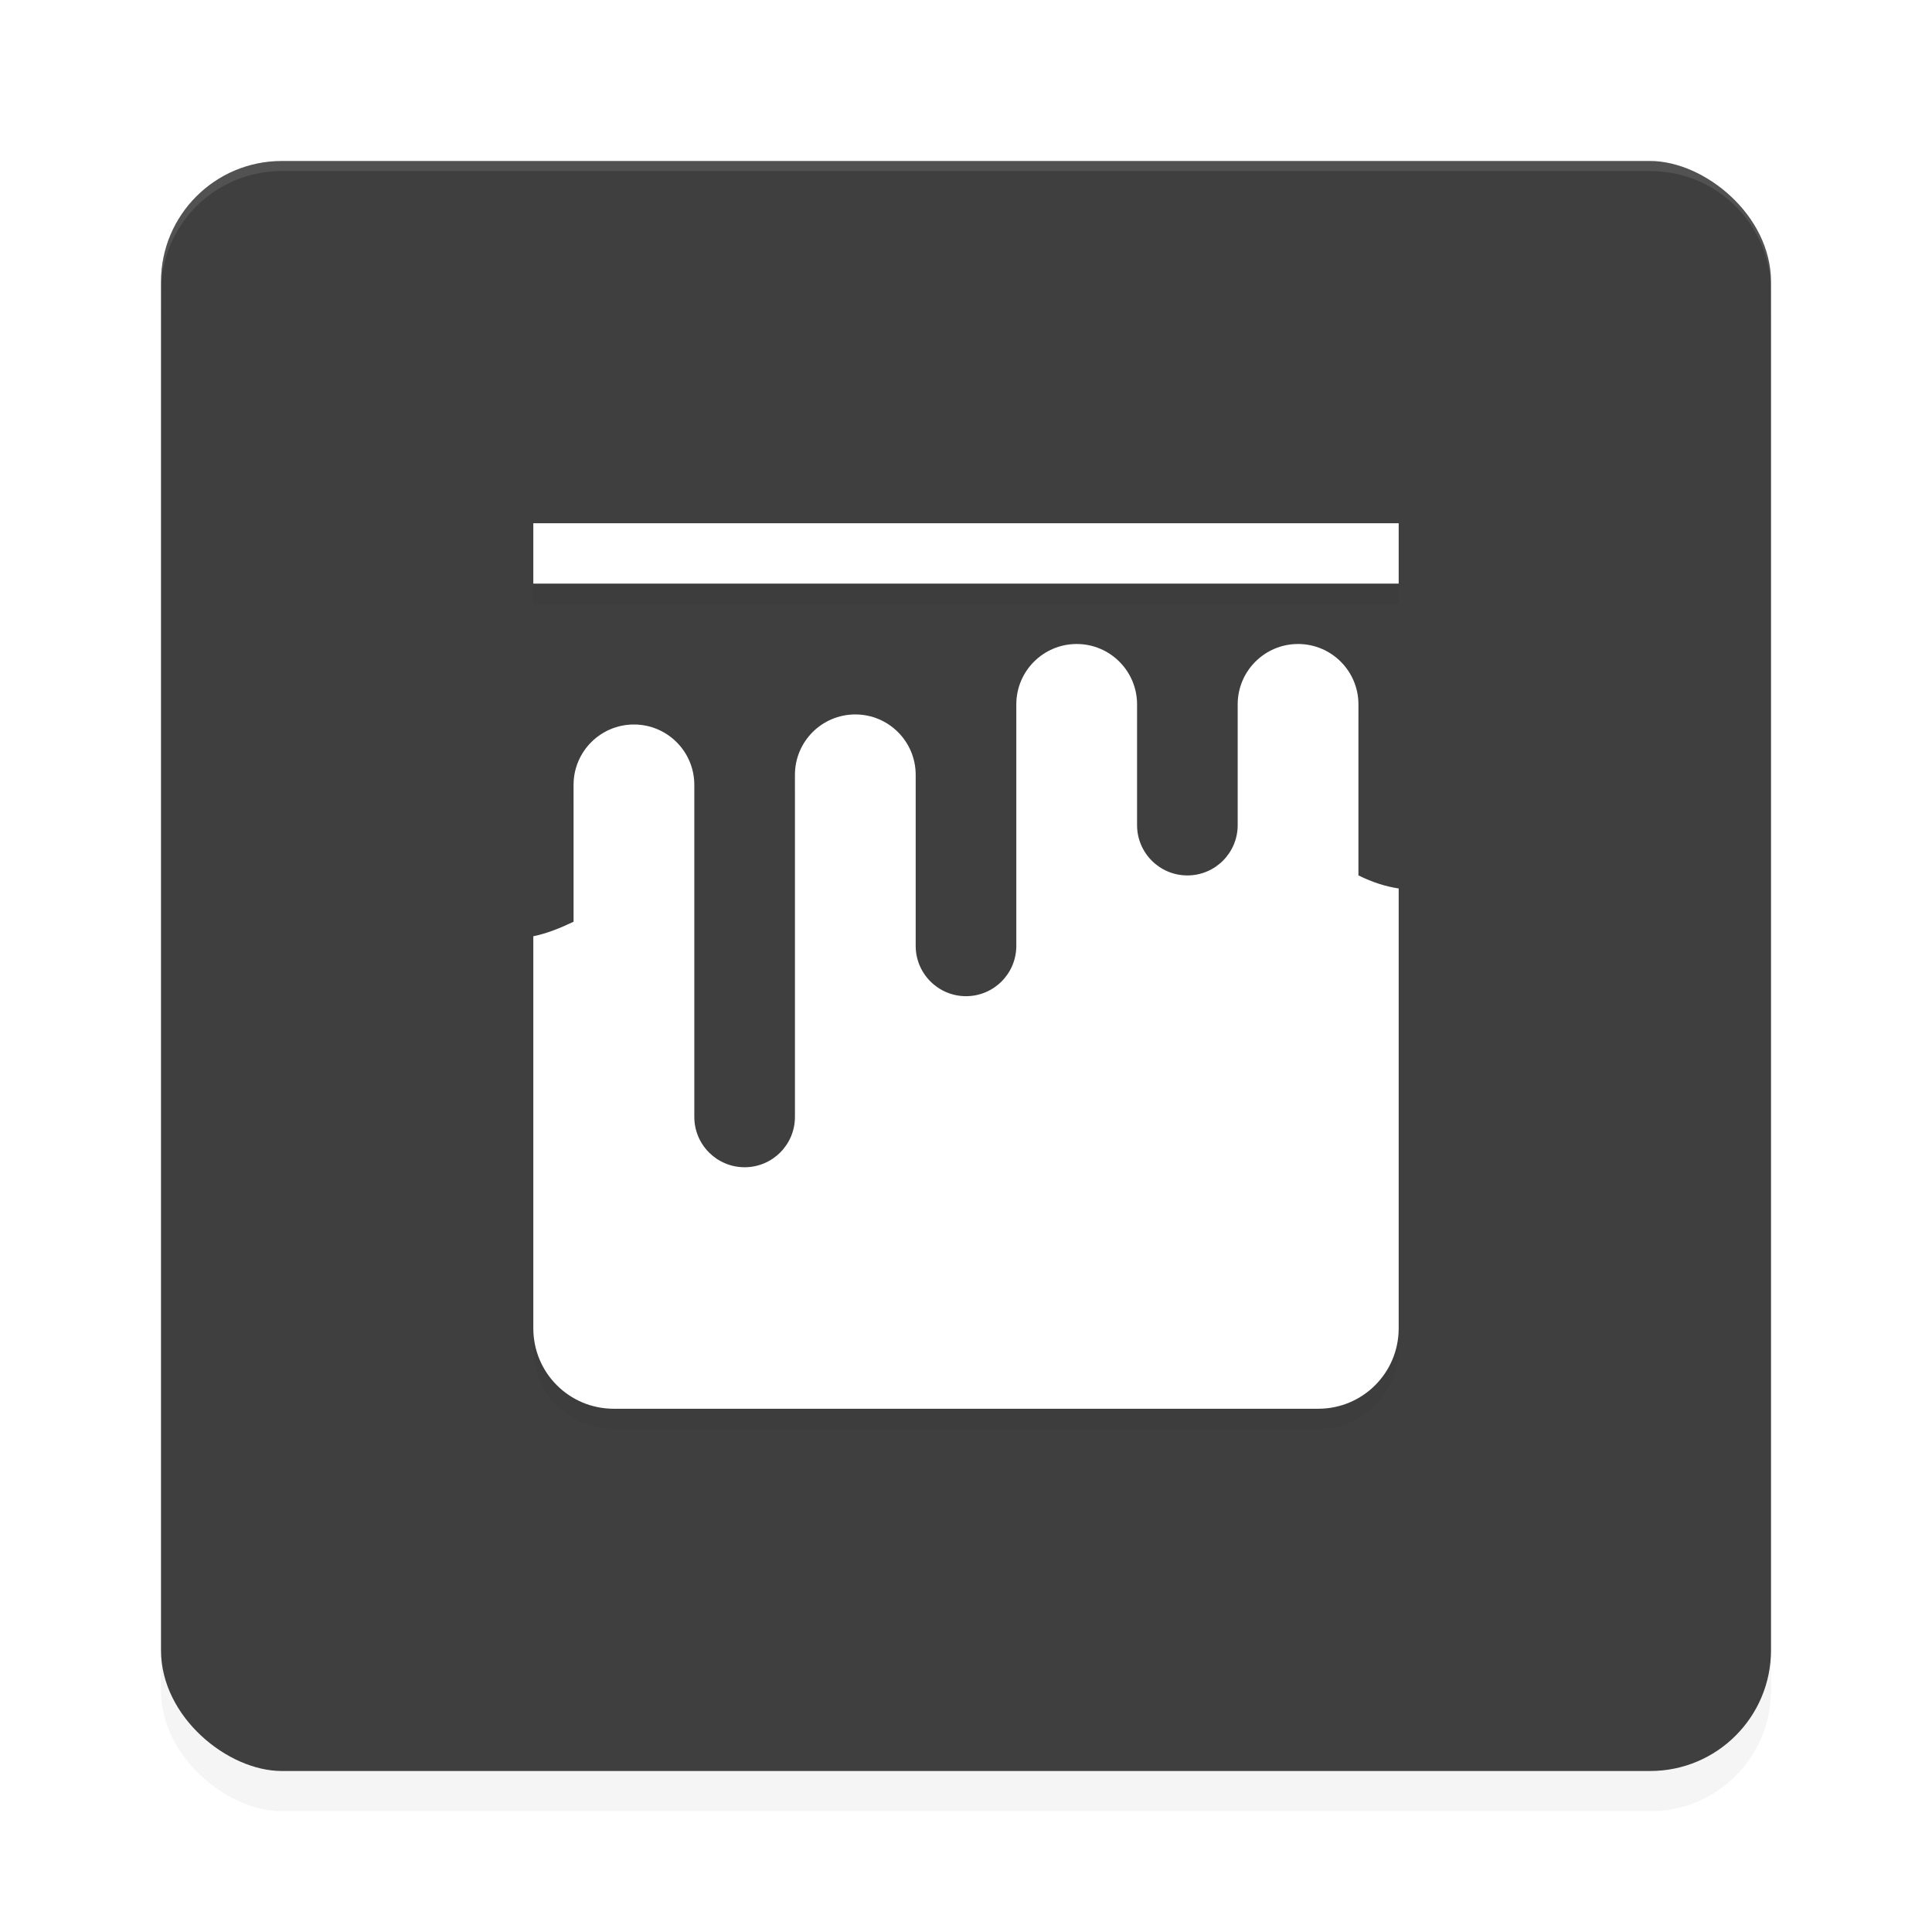 <?xml version="1.0" encoding="UTF-8" standalone="no"?>
<svg
   width="192"
   height="192"
   version="1"
   id="svg28"
   sodipodi:docname="apps_ameixa_monochrome.svg"
   inkscape:version="1.1.1 (1:1.1+202109281949+c3084ef5ed)"
   xmlns:inkscape="http://www.inkscape.org/namespaces/inkscape"
   xmlns:sodipodi="http://sodipodi.sourceforge.net/DTD/sodipodi-0.dtd"
   xmlns="http://www.w3.org/2000/svg"
   xmlns:svg="http://www.w3.org/2000/svg"
   xmlns:rdf="http://www.w3.org/1999/02/22-rdf-syntax-ns#"
   xmlns:cc="http://creativecommons.org/ns#"
   xmlns:dc="http://purl.org/dc/elements/1.1/">
  <defs
     id="defs32">
    <filter
       inkscape:collect="always"
       style="color-interpolation-filters:sRGB"
       id="filter6495"
       x="-0.048"
       y="-0.048"
       width="1.096"
       height="1.096">
      <feGaussianBlur
         inkscape:collect="always"
         stdDeviation="3.2"
         id="feGaussianBlur6497" />
    </filter>
    <filter
       inkscape:collect="always"
       style="color-interpolation-filters:sRGB"
       id="filter8978"
       x="-0.109"
       y="-0.107"
       width="1.219"
       height="1.214">
      <feGaussianBlur
         inkscape:collect="always"
         stdDeviation="3.915"
         id="feGaussianBlur8980" />
    </filter>
  </defs>
  <sodipodi:namedview
     pagecolor="#ffffff"
     bordercolor="#666666"
     borderopacity="1"
     objecttolerance="10"
     gridtolerance="10"
     guidetolerance="10"
     inkscape:pageopacity="0"
     inkscape:pageshadow="2"
     inkscape:window-width="1920"
     inkscape:window-height="1016"
     id="namedview30"
     showgrid="false"
     inkscape:zoom="1"
     inkscape:cx="22.5"
     inkscape:cy="94.5"
     inkscape:window-x="0"
     inkscape:window-y="32"
     inkscape:window-maximized="1"
     inkscape:current-layer="svg28"
     inkscape:pagecheckerboard="0"
     inkscape:snap-global="true"
     showguides="false">
    <inkscape:grid
       type="xygrid"
       id="grid841" />
  </sodipodi:namedview>
  <rect
     id="rect6457"
     transform="matrix(0,-1,-1,0,0,0)"
     ry="12"
     rx="12"
     y="-176"
     x="-180"
     height="160"
     width="160"
     style="opacity:0.2;fill:#000000;fill-opacity:1;stroke-width:4;filter:url(#filter6495)" />
  <rect
     id="rect2"
     transform="matrix(0,-1,-1,0,0,0)"
     ry="12"
     rx="12"
     y="-176"
     x="-176"
     height="160"
     width="160"
     style="fill:#3f3f3f;fill-opacity:1;stroke-width:4" />
  <path
     id="rect6416"
     style="opacity:0.1;fill:#ffffff;fill-opacity:1;stroke-width:4"
     d="m 28,16 c -6.648,0 -12,5.352 -12,12 v 1 c 0,-6.648 5.352,-12 12,-12 h 136 c 6.648,0 12,5.352 12,12 v -1 c 0,-6.648 -5.352,-12 -12,-12 z" />
  <path
     id="path8940"
     style="opacity:0.2;fill:#000000;stroke-width:1.987;filter:url(#filter8978)"
     d="m 53,54 v 6 h 86 v -6 z m 54,12 c -3.314,0 -6,2.686 -6,6 V 88.178 96 c 0,2.761 -2.239,5 -5,5 -2.761,0 -5,-2.239 -5,-5 V 88.803 79 c 0,-3.314 -2.686,-6 -6,-6 -3.314,0 -6,2.686 -6,6 V 89.553 113 c 0,2.761 -2.239,5 -5,5 -2.761,0 -5,-2.239 -5,-5 V 90.18 80 c 0,-3.314 -2.686,-6 -6,-6 -3.314,0 -6,2.686 -6,6 v 13.6 c -1.327,0.634 -2.658,1.171 -4,1.443 V 134 c 0,4.432 3.568,8 8,8 h 70 c 4.432,0 8,-3.568 8,-8 V 90.295 c -1.241,-0.186 -2.563,-0.586 -4,-1.299 V 72 c 0,-3.314 -2.686,-6 -6,-6 -3.314,0 -6,2.686 -6,6 V 79.859 84 c 0,2.761 -2.239,5 -5,5 -2.761,0 -5,-2.239 -5,-5 V 80.486 72 c 0,-3.314 -2.686,-6 -6,-6 z" />
  <path
     id="rect945"
     style="opacity:1;stroke-width:1.987;fill:#ffffff"
     d="M 53 52 L 53 58 L 139 58 L 139 52 L 53 52 z M 107 64 C 103.686 64 101 66.686 101 70 L 101 86.178 L 101 94 C 101 96.761 98.761 99 96 99 C 93.239 99 91 96.761 91 94 L 91 86.803 L 91 77 C 91 73.686 88.314 71 85 71 C 81.686 71 79 73.686 79 77 L 79 87.553 L 79 111 C 79 113.761 76.761 116 74 116 C 71.239 116 69 113.761 69 111 L 69 88.18 L 69 78 C 69 74.686 66.314 72 63 72 C 59.686 72 57 74.686 57 78 L 57 91.6 C 55.673 92.234 54.342 92.771 53 93.043 L 53 132 C 53 136.432 56.568 140 61 140 L 131 140 C 135.432 140 139 136.432 139 132 L 139 88.295 C 137.759 88.109 136.437 87.709 135 86.996 L 135 70 C 135 66.686 132.314 64 129 64 C 125.686 64 123 66.686 123 70 L 123 77.859 L 123 82 C 123 84.761 120.761 87 118 87 C 115.239 87 113 84.761 113 82 L 113 78.486 L 113 70 C 113 66.686 110.314 64 107 64 z " />
</svg>
